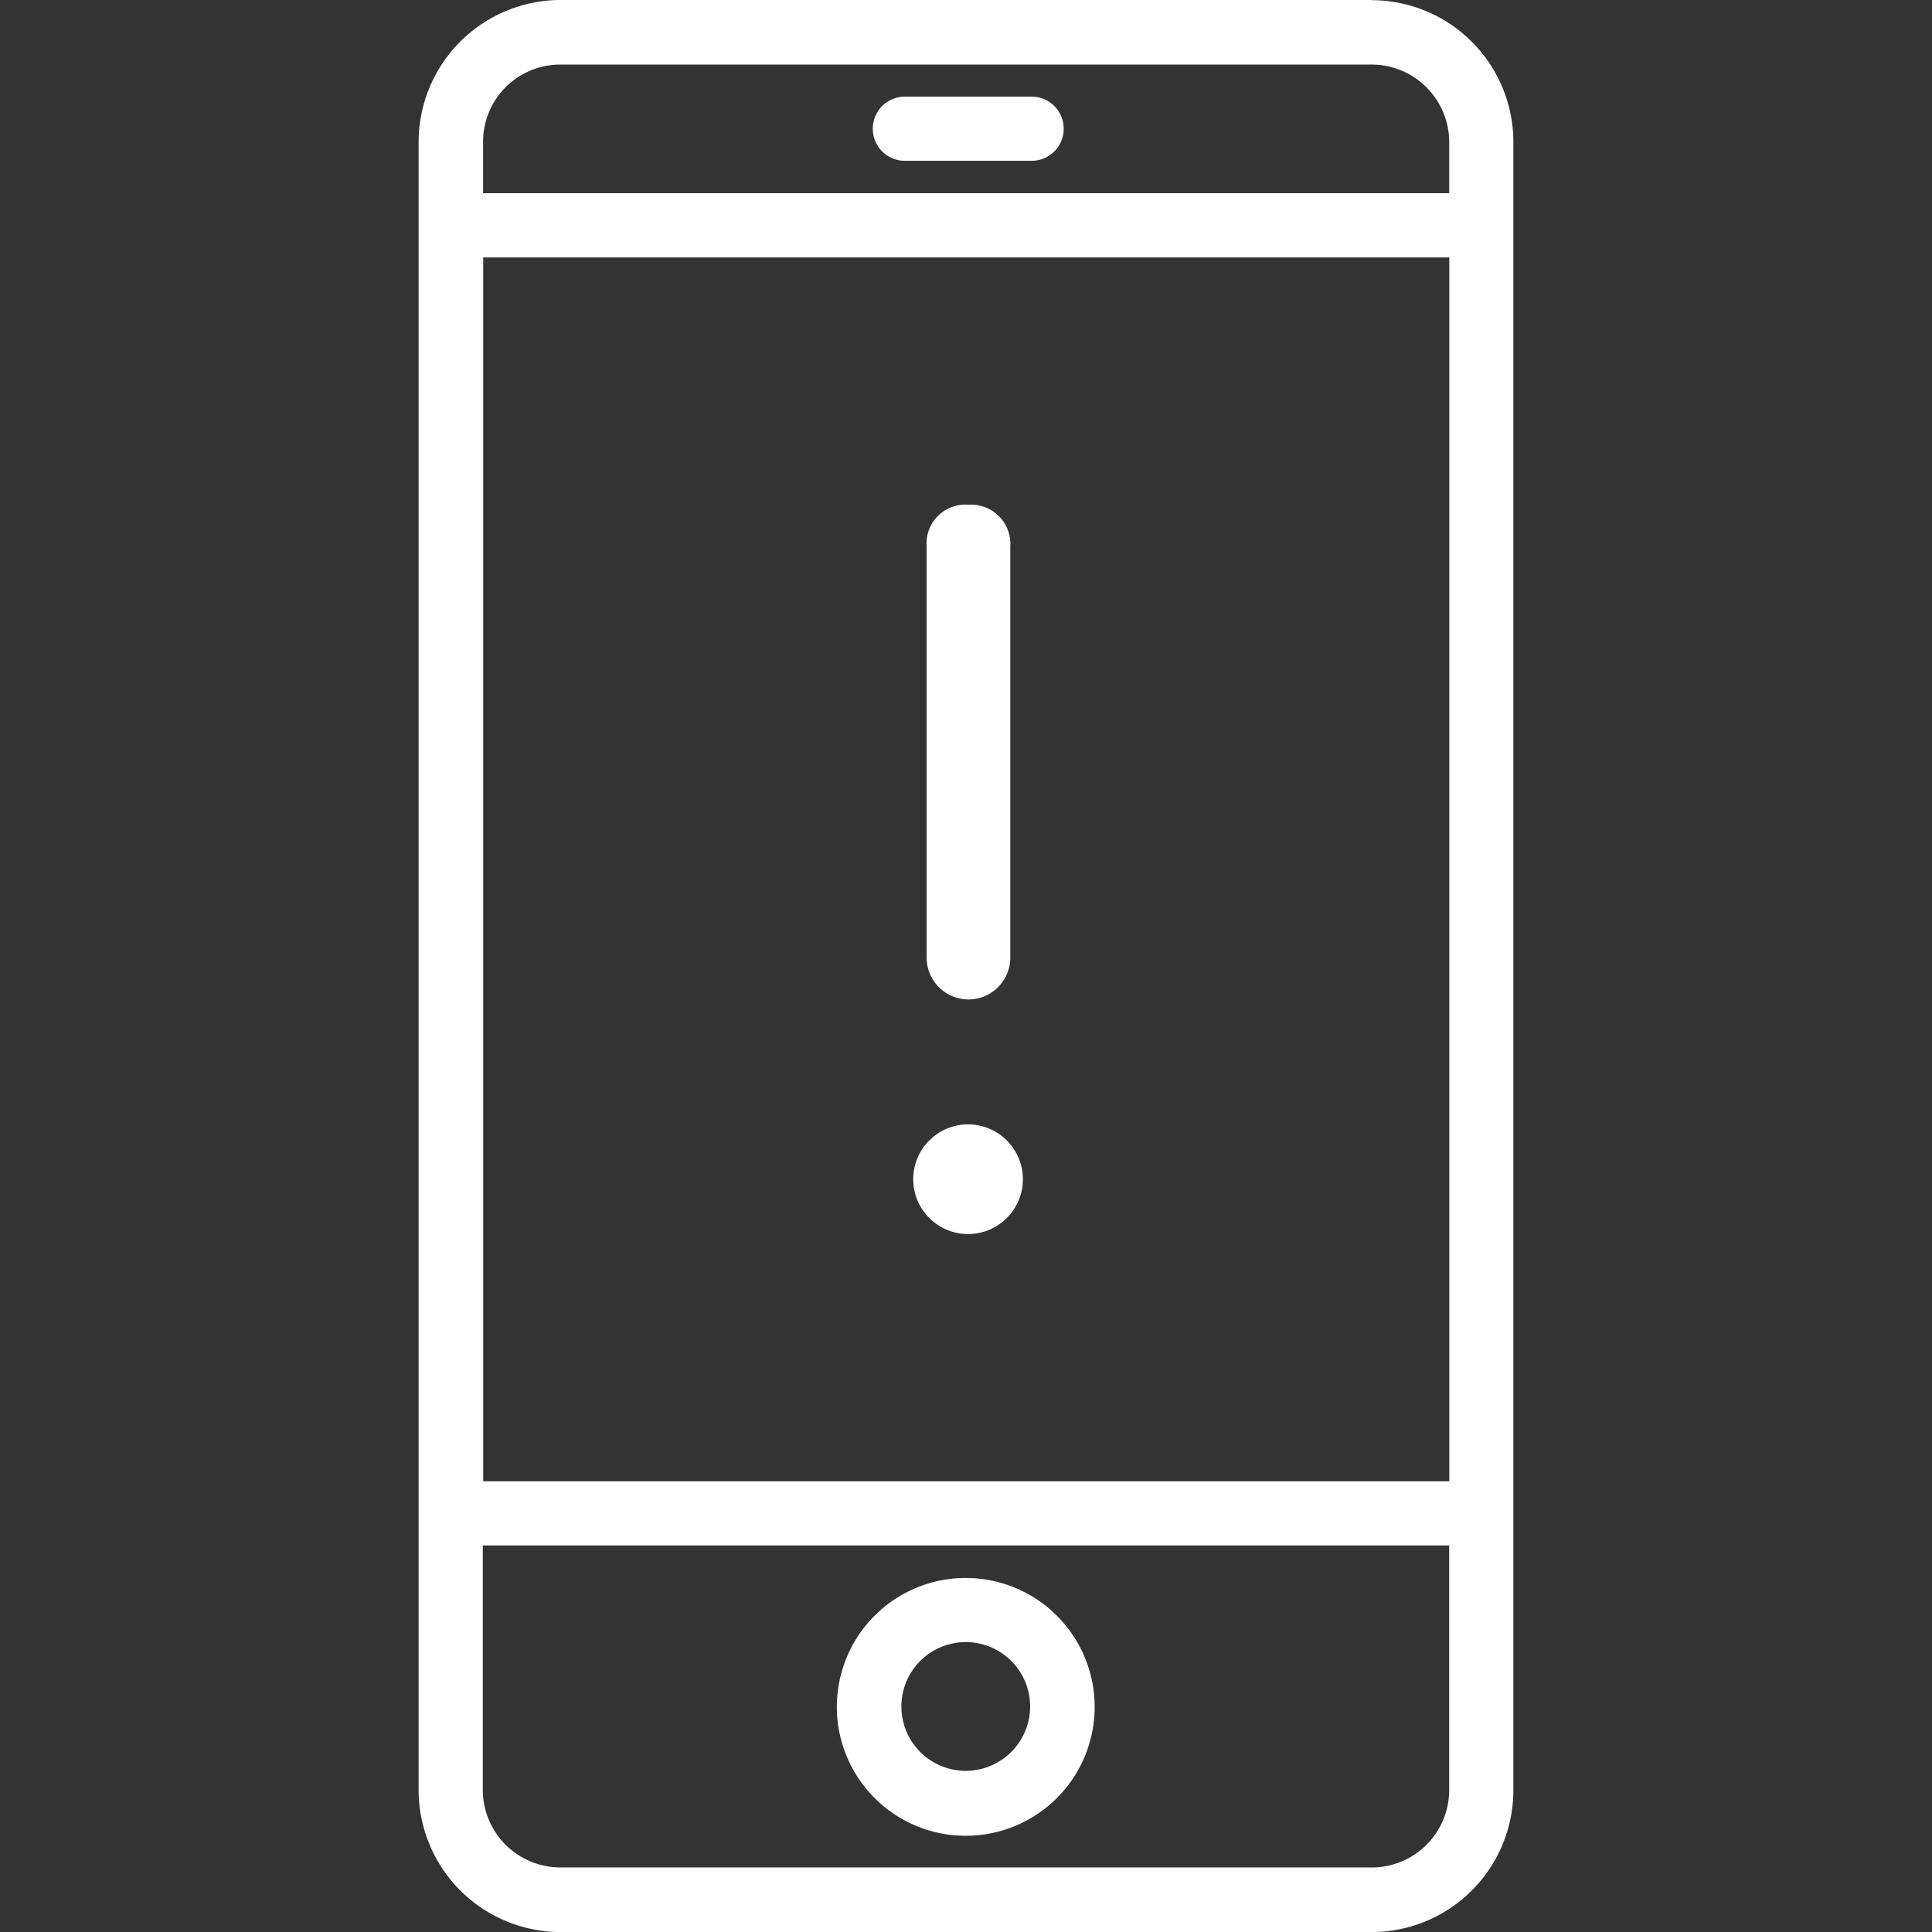 <svg xmlns="http://www.w3.org/2000/svg" viewBox="-547.488 4759 63.992 63.993"><rect x="-547.488" y="4759" width="63.992" height="63.993" fill="#333333" stroke="none"/><defs><style>.a{fill:#fff;}.b{fill:none;}</style></defs><g transform="translate(-591 3867)"><g transform="translate(43.512 892)"><g transform="translate(30.248 16.718)"><g transform="translate(0.444)"><path class="a" d="M247.685,141.5a1.286,1.286,0,0,0-1.385,1.385V156.5a1.385,1.385,0,0,0,2.771,0V142.885A1.3,1.3,0,0,0,247.685,141.5Z" transform="translate(-246.3 -141.5)"/></g><ellipse class="a" cx="1.816" cy="1.816" rx="1.816" ry="1.816" transform="translate(0 20.524)"/></g><path class="a" d="M152.766,17.2H125.894a4.707,4.707,0,0,0-4.694,4.694V76.5a4.707,4.707,0,0,0,4.694,4.694h26.872a4.7,4.7,0,0,0,4.694-4.694v-54.6a4.7,4.7,0,0,0-4.694-4.694Zm-29.427,8.527h32V66.264h-32Zm2.555-6.389h26.872a2.574,2.574,0,0,1,2.569,2.555V23.6h-32V21.894a2.554,2.554,0,0,1,2.555-2.555Zm26.872,59.716H125.894a2.574,2.574,0,0,1-2.569-2.555v-8.11h32.009V76.5a2.566,2.566,0,0,1-2.569,2.555Zm0,0" transform="translate(-107.334 -17.2)"/><path class="a" d="M228.563,405.8a4.27,4.27,0,1,0,4.263,4.263,4.273,4.273,0,0,0-4.263-4.263Zm0,6.389a2.132,2.132,0,1,1,2.125-2.138,2.135,2.135,0,0,1-2.125,2.138Zm0,0" transform="translate(-196.568 -353.535)"/><path class="a" d="M233.863,43.125h4.263a1.063,1.063,0,0,0,0-2.125h-4.263a1.063,1.063,0,0,0,0,2.125Zm0,0" transform="translate(-203.924 -37.799)"/><path class="b" d="M18.1,81.193H82.092V17.2H18.1" transform="translate(-18.1 -17.2)"/></g></g></svg>